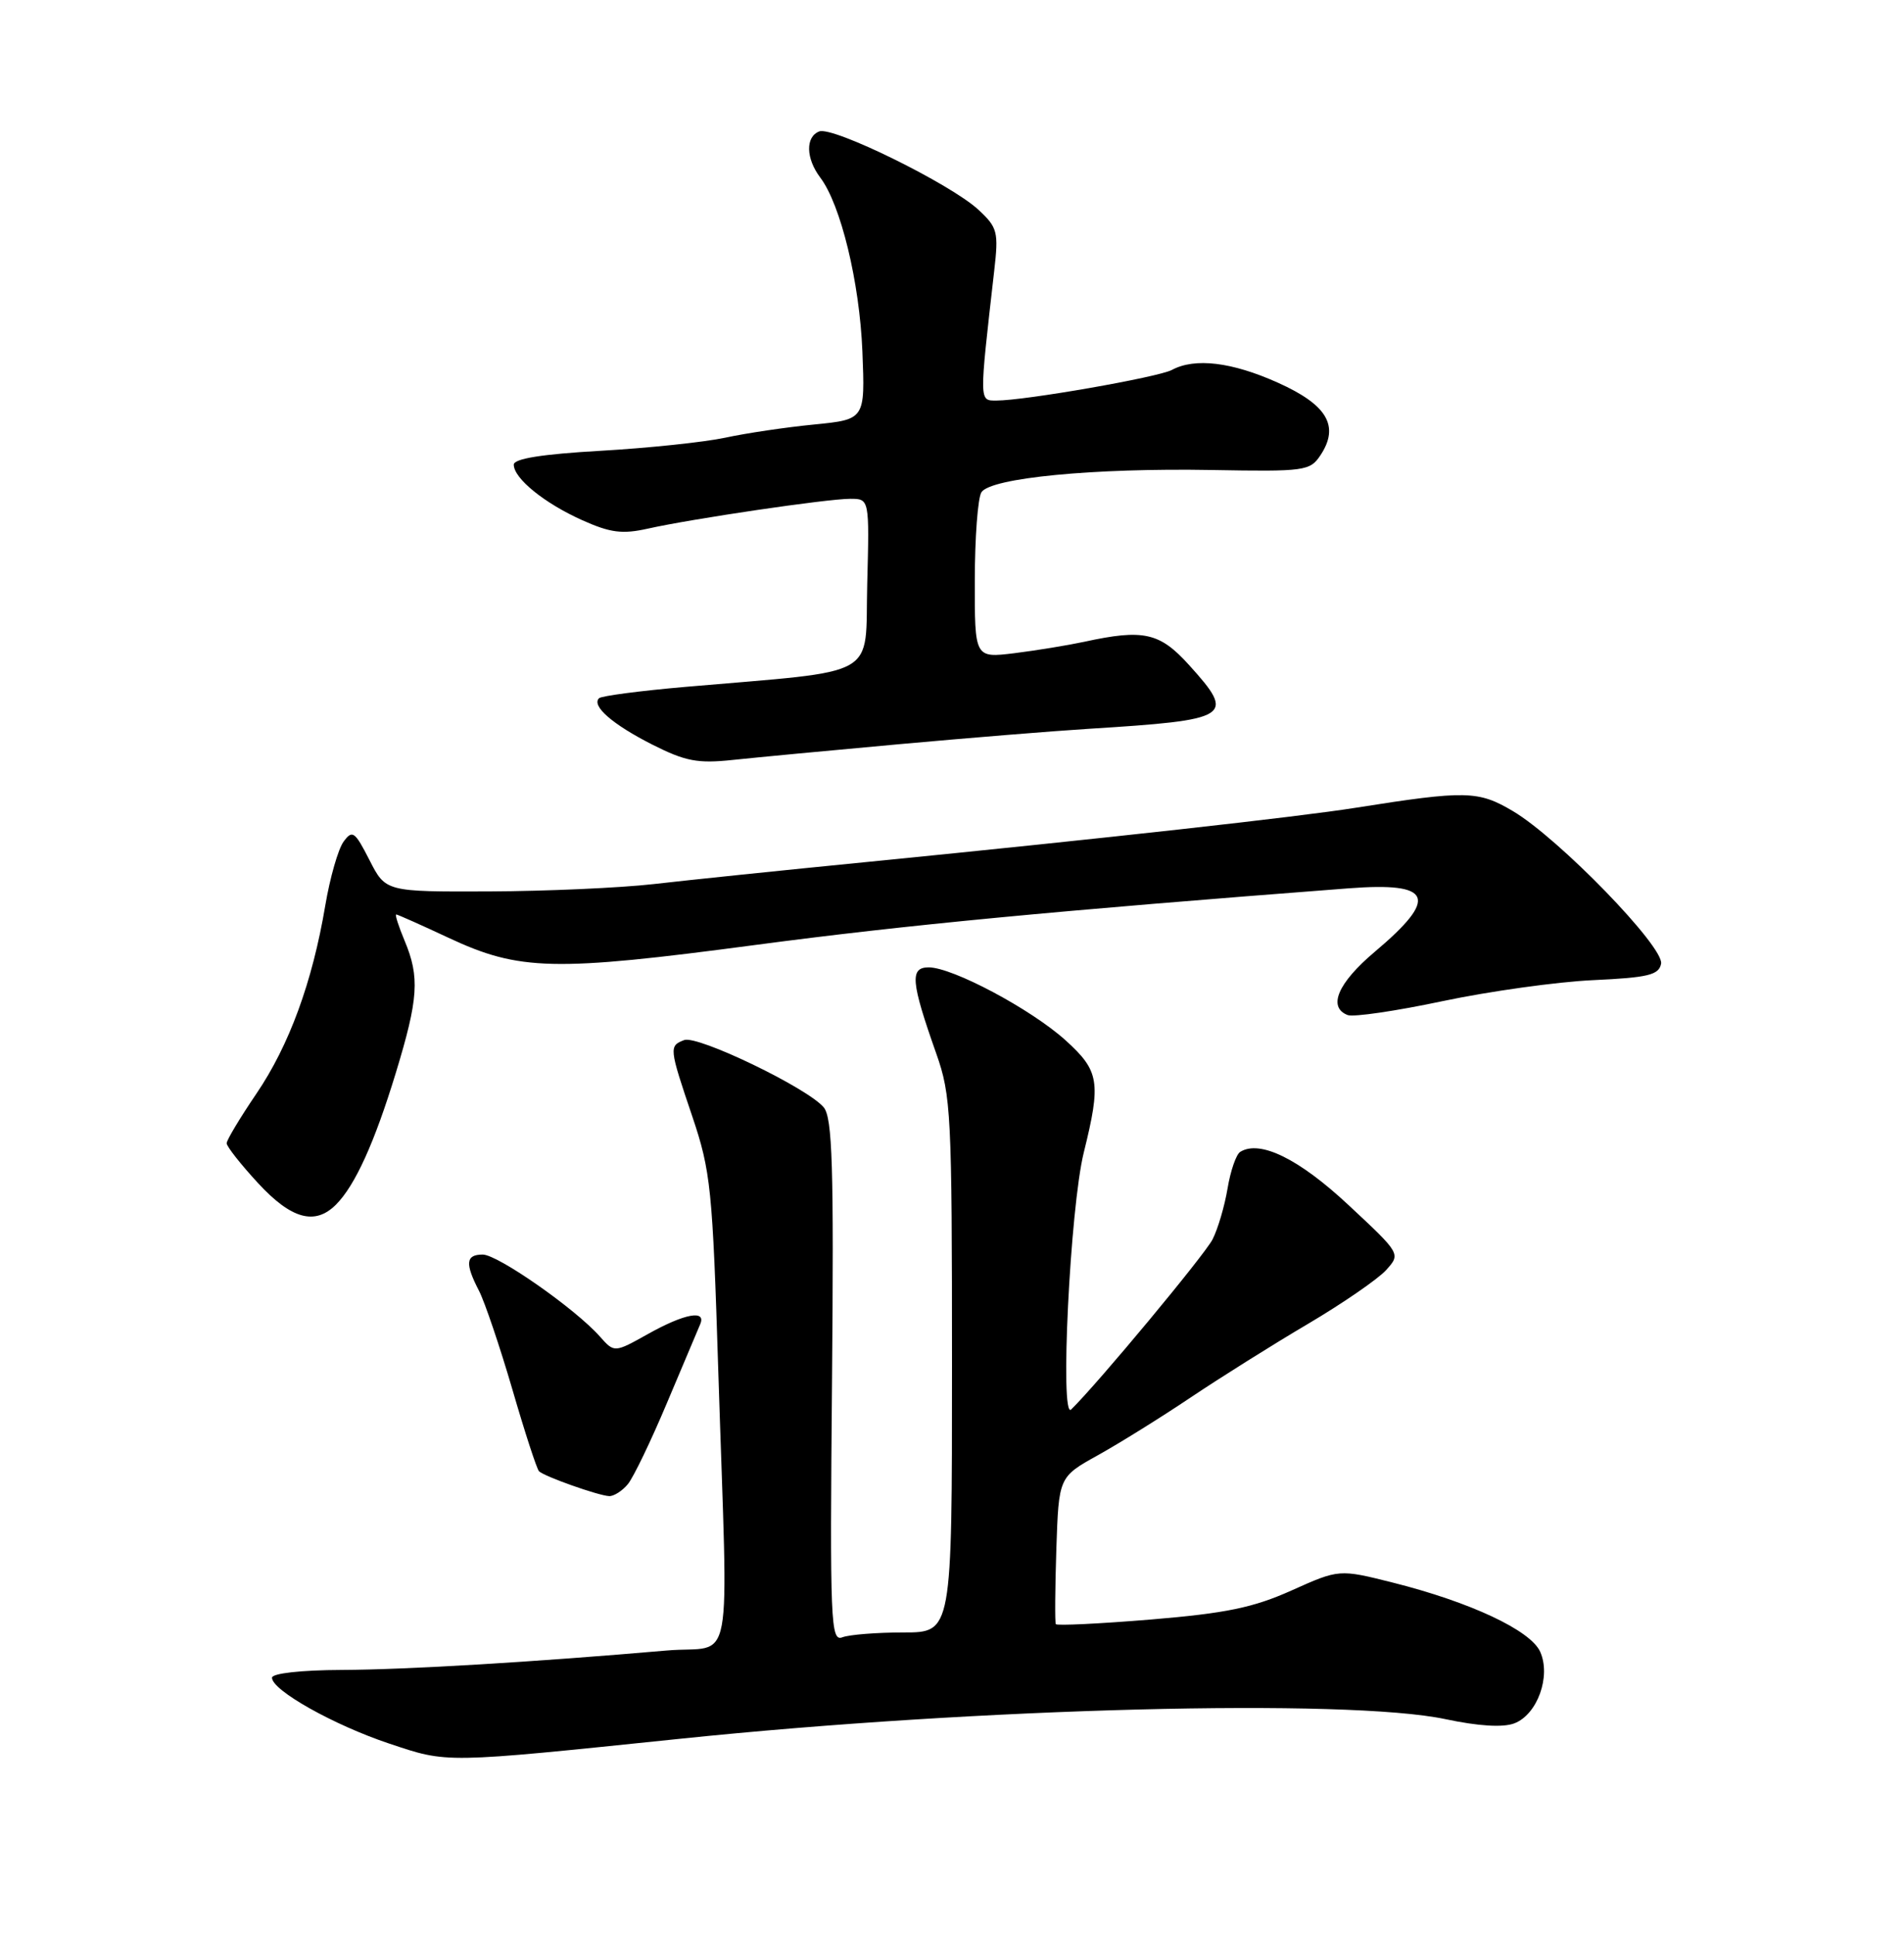 <?xml version="1.0" encoding="UTF-8" standalone="no"?>
<!DOCTYPE svg PUBLIC "-//W3C//DTD SVG 1.1//EN" "http://www.w3.org/Graphics/SVG/1.1/DTD/svg11.dtd" >
<svg xmlns="http://www.w3.org/2000/svg" xmlns:xlink="http://www.w3.org/1999/xlink" version="1.1" viewBox="0 0 252 256">
 <g >
 <path fill="currentColor"
d=" M 90.00 230.07 C 129.59 225.96 178.28 224.72 191.30 227.47 C 195.68 228.40 198.92 228.60 200.42 228.03 C 203.48 226.87 205.31 221.78 203.84 218.54 C 202.55 215.71 194.61 211.99 184.37 209.41 C 177.24 207.62 177.24 207.62 170.95 210.44 C 165.87 212.72 162.27 213.46 152.31 214.29 C 145.52 214.85 139.86 215.12 139.74 214.90 C 139.61 214.68 139.64 210.21 139.81 204.97 C 140.13 195.43 140.13 195.43 145.31 192.55 C 148.17 190.96 153.70 187.52 157.60 184.90 C 161.51 182.28 168.48 177.90 173.10 175.18 C 177.72 172.45 182.38 169.24 183.45 168.06 C 185.40 165.90 185.40 165.90 178.49 159.46 C 171.94 153.34 166.76 150.79 164.15 152.41 C 163.61 152.74 162.86 154.92 162.47 157.26 C 162.08 159.59 161.19 162.62 160.48 164.00 C 159.41 166.08 145.26 183.10 141.77 186.50 C 140.25 187.99 141.63 159.81 143.44 152.50 C 145.75 143.18 145.51 141.70 141.03 137.65 C 136.48 133.54 126.08 128.00 122.92 128.00 C 120.39 128.00 120.56 129.90 123.92 139.41 C 125.88 144.96 126.00 147.39 126.00 180.66 C 126.00 216.00 126.00 216.00 119.58 216.00 C 116.05 216.00 112.41 216.29 111.49 216.64 C 109.94 217.24 109.83 214.72 110.12 182.75 C 110.37 154.24 110.17 147.91 109.02 146.52 C 106.90 143.97 92.32 136.94 90.55 137.62 C 88.53 138.40 88.55 138.63 91.63 147.73 C 94.07 154.97 94.31 157.26 95.07 181.50 C 96.37 222.51 97.27 217.60 88.25 218.39 C 70.61 219.92 53.95 220.92 45.25 220.96 C 39.86 220.98 36.00 221.41 36.00 221.99 C 36.00 223.66 44.15 228.24 51.50 230.70 C 59.33 233.31 58.52 233.33 90.00 230.07 Z  M 83.09 196.39 C 83.83 195.50 86.16 190.66 88.27 185.64 C 90.39 180.61 92.36 175.94 92.66 175.25 C 93.54 173.26 90.63 173.79 85.78 176.50 C 81.31 179.00 81.31 179.00 79.40 176.85 C 76.17 173.19 65.88 166.00 63.89 166.00 C 61.64 166.00 61.52 167.17 63.40 170.80 C 64.16 172.28 66.15 178.15 67.81 183.83 C 69.46 189.51 71.05 194.39 71.34 194.67 C 72.03 195.36 79.21 197.90 80.63 197.96 C 81.25 197.98 82.36 197.27 83.09 196.39 Z  M 44.46 159.40 C 47.00 156.86 49.57 151.19 52.39 141.95 C 55.38 132.14 55.57 129.30 53.55 124.47 C 52.75 122.56 52.25 121.00 52.44 121.00 C 52.62 121.00 55.72 122.38 59.33 124.07 C 68.75 128.48 73.27 128.58 100.00 125.03 C 119.95 122.39 139.42 120.53 178.50 117.54 C 189.62 116.69 190.46 118.77 181.93 125.96 C 177.07 130.06 175.69 133.28 178.37 134.31 C 179.13 134.60 184.80 133.77 190.97 132.46 C 197.14 131.16 206.09 129.91 210.85 129.69 C 218.15 129.35 219.55 129.01 219.85 127.52 C 220.28 125.31 206.33 110.94 200.25 107.33 C 195.66 104.61 194.04 104.57 179.50 106.87 C 171.76 108.10 146.37 110.92 115.00 114.03 C 103.72 115.14 90.90 116.47 86.50 116.98 C 82.10 117.48 72.32 117.92 64.77 117.95 C 51.04 118.00 51.04 118.00 48.90 113.80 C 46.96 110.00 46.64 109.77 45.47 111.37 C 44.76 112.34 43.67 116.14 43.05 119.82 C 41.34 129.97 38.27 138.33 33.93 144.72 C 31.77 147.90 30.00 150.85 30.00 151.27 C 30.00 151.70 31.86 154.06 34.13 156.52 C 38.54 161.31 41.68 162.18 44.46 159.40 Z  M 119.00 98.47 C 128.07 97.65 139.32 96.73 144.00 96.44 C 163.01 95.25 163.60 94.88 157.38 88.00 C 153.49 83.69 151.35 83.21 143.50 84.92 C 141.30 85.39 137.14 86.07 134.25 86.43 C 129.00 87.07 129.00 87.07 129.02 76.78 C 129.02 71.13 129.42 65.89 129.89 65.14 C 131.10 63.23 144.78 61.91 160.40 62.19 C 172.71 62.41 173.38 62.32 174.77 60.23 C 177.32 56.38 175.67 53.57 169.14 50.64 C 163.04 47.90 158.15 47.31 155.10 48.95 C 153.27 49.92 135.66 53.00 131.89 53.00 C 129.58 53.00 129.59 53.37 131.58 35.89 C 132.18 30.67 132.04 30.11 129.48 27.74 C 125.82 24.35 110.25 16.69 108.43 17.39 C 106.59 18.10 106.65 20.95 108.56 23.49 C 111.28 27.08 113.77 37.35 114.14 46.50 C 114.50 55.50 114.50 55.50 107.75 56.17 C 104.03 56.53 98.73 57.32 95.96 57.92 C 93.19 58.51 85.76 59.29 79.46 59.65 C 71.73 60.09 68.00 60.69 68.00 61.48 C 68.00 63.30 72.04 66.58 77.06 68.83 C 80.78 70.50 82.37 70.70 85.73 69.95 C 91.52 68.65 109.49 66.00 112.53 66.00 C 115.07 66.00 115.07 66.00 114.78 77.25 C 114.46 89.95 116.81 88.62 90.67 90.89 C 84.71 91.41 79.59 92.08 79.28 92.39 C 78.26 93.41 81.08 95.86 86.33 98.52 C 90.71 100.73 92.34 101.05 97.00 100.55 C 100.03 100.23 109.92 99.29 119.00 98.47 Z "/>
</g>
</svg>
